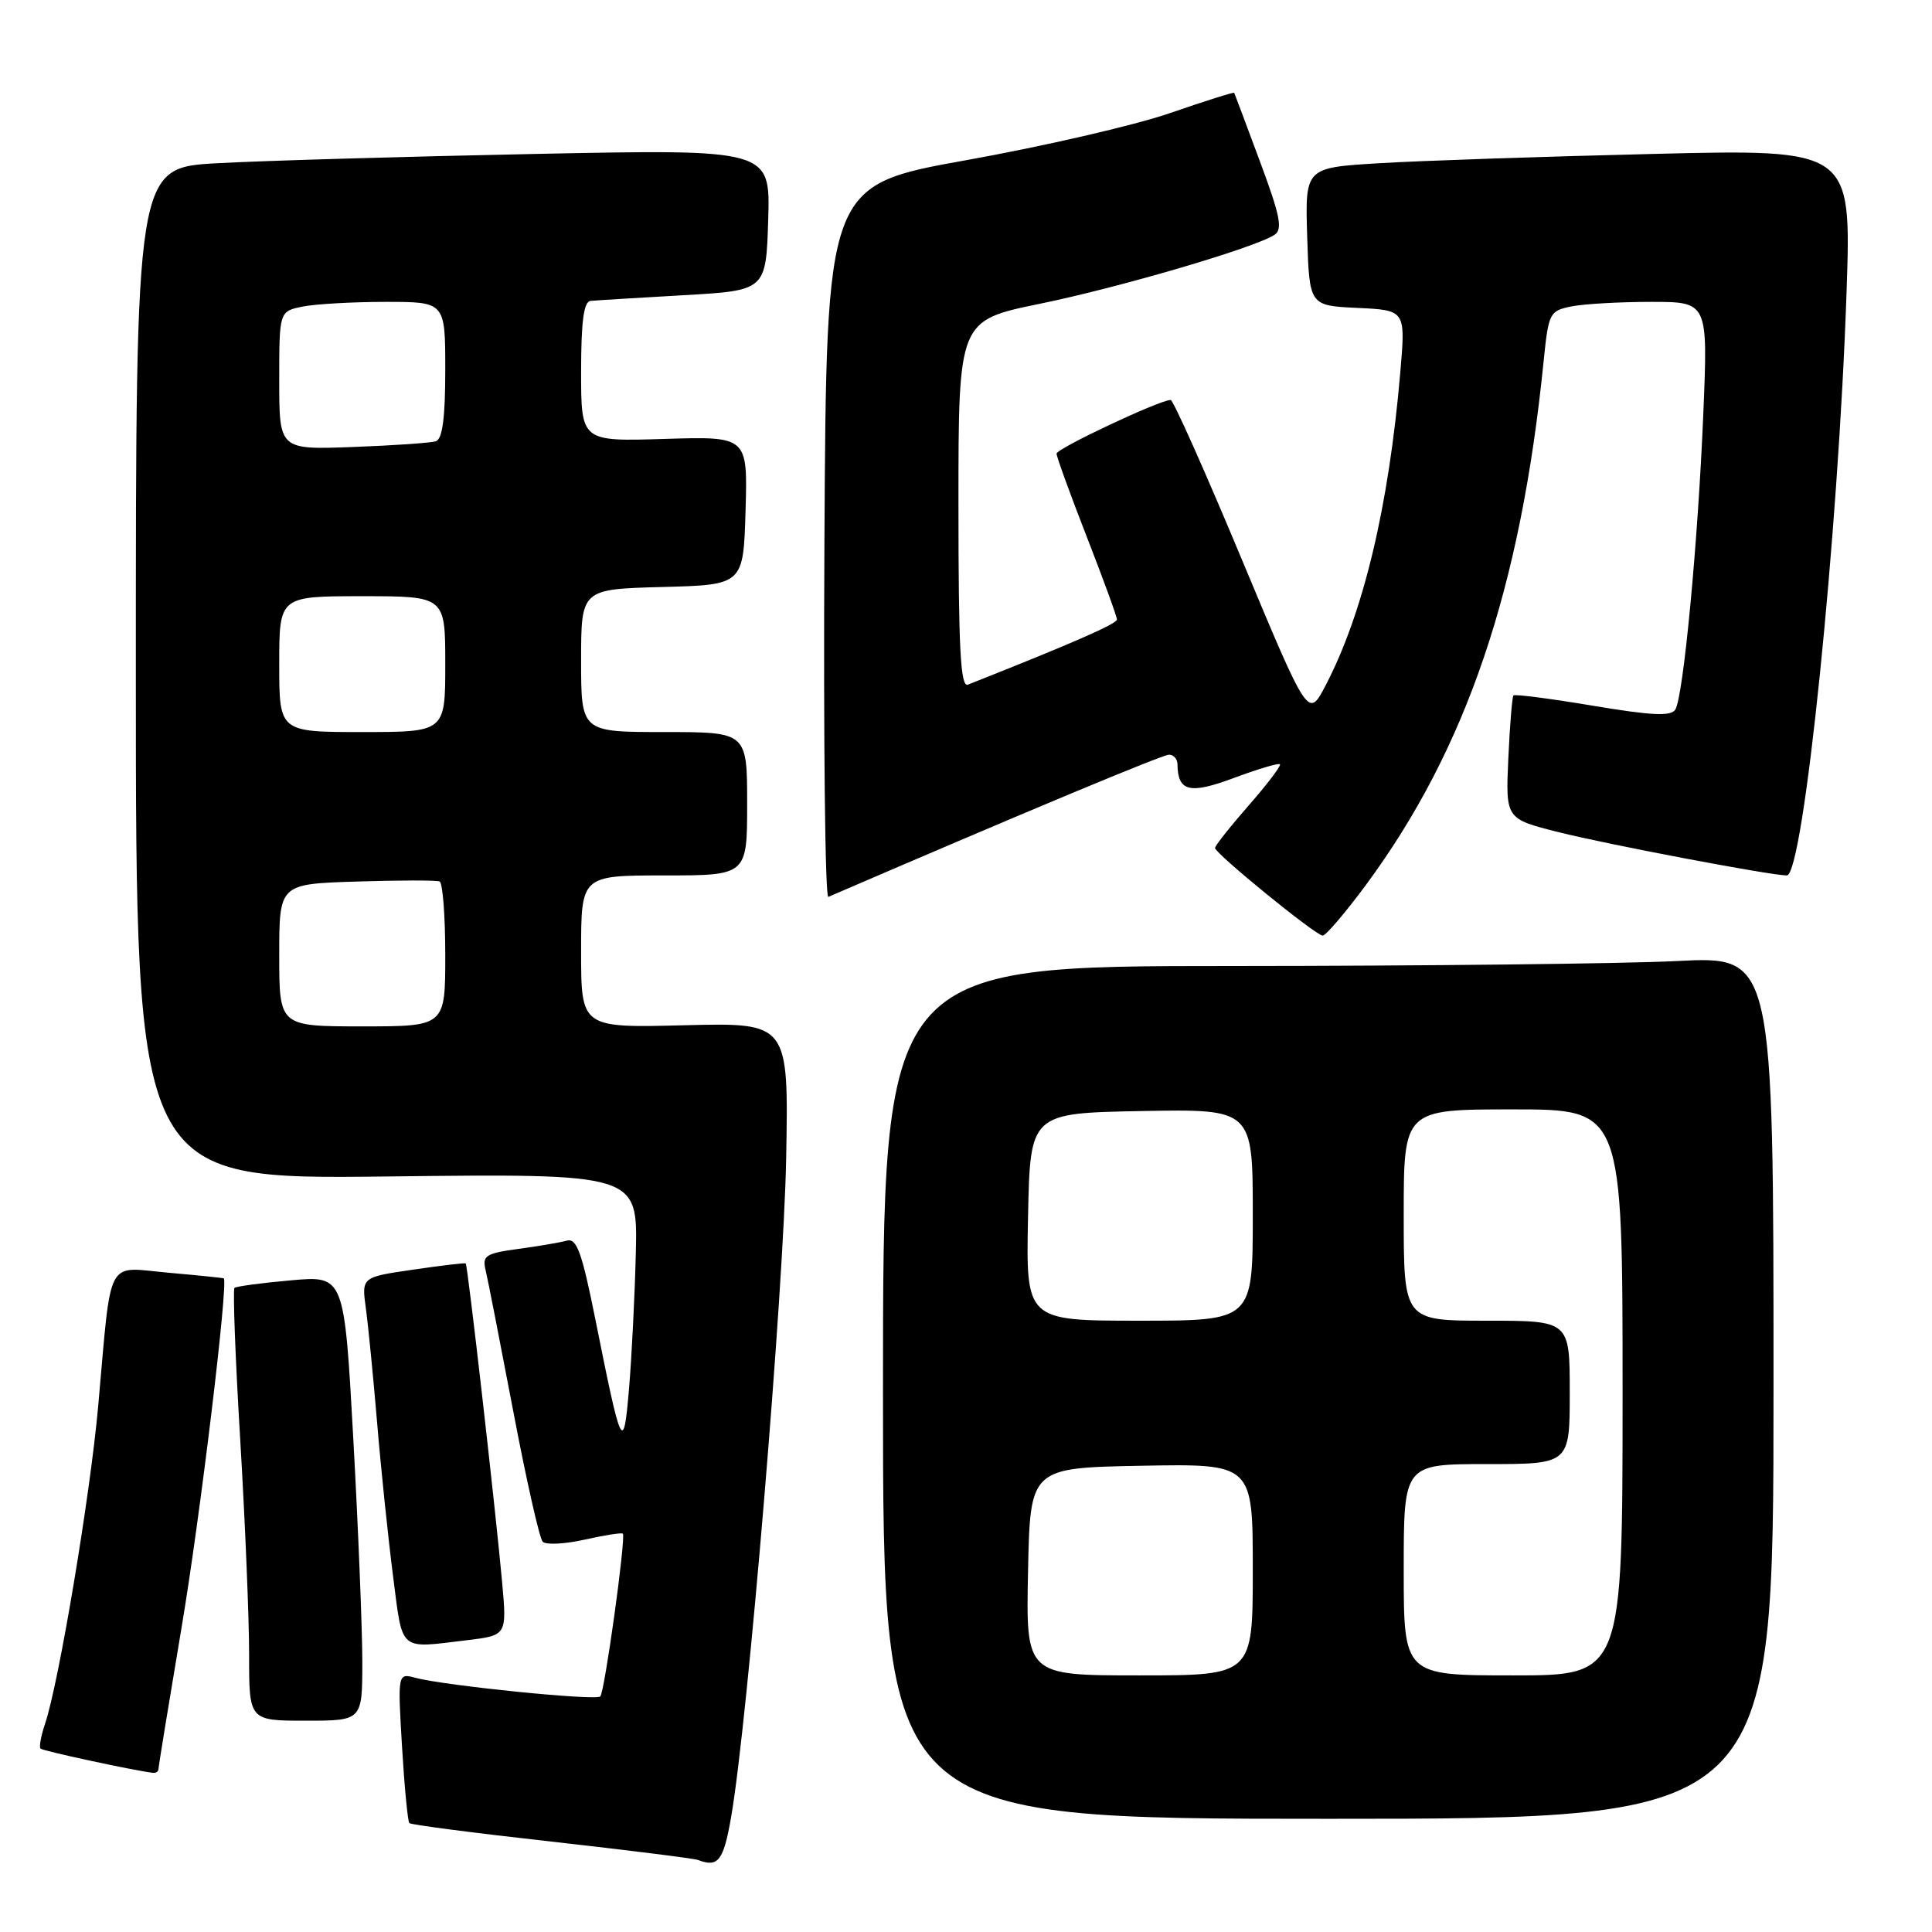 <?xml version="1.0" encoding="UTF-8" standalone="no"?>
<!DOCTYPE svg PUBLIC "-//W3C//DTD SVG 1.1//EN" "http://www.w3.org/Graphics/SVG/1.1/DTD/svg11.dtd" >
<svg xmlns="http://www.w3.org/2000/svg" xmlns:xlink="http://www.w3.org/1999/xlink" version="1.1" viewBox="0 0 256 256">
 <g >
 <path fill="currentColor"
d=" M 96.88 240.75 C 99.08 228.12 103.85 170.97 104.17 153.50 C 104.50 135.51 104.50 135.51 90.75 135.85 C 77.00 136.20 77.00 136.20 77.00 126.10 C 77.00 116.00 77.00 116.00 88.00 116.00 C 99.00 116.00 99.00 116.00 99.00 106.50 C 99.00 97.00 99.00 97.00 88.00 97.00 C 77.00 97.00 77.00 97.00 77.00 87.53 C 77.00 78.07 77.00 78.07 87.75 77.78 C 98.50 77.50 98.50 77.50 98.79 67.66 C 99.07 57.82 99.07 57.82 88.04 58.16 C 77.00 58.50 77.00 58.50 77.00 49.25 C 77.00 42.59 77.35 39.96 78.25 39.87 C 78.94 39.80 84.45 39.47 90.50 39.12 C 101.50 38.50 101.50 38.50 101.79 29.13 C 102.08 19.76 102.08 19.76 70.79 20.40 C 53.58 20.75 34.66 21.30 28.75 21.63 C 18.00 22.22 18.00 22.22 18.00 89.25 C 18.00 156.28 18.00 156.28 51.25 155.89 C 84.50 155.50 84.50 155.50 84.25 166.00 C 84.11 171.78 83.70 179.88 83.35 184.00 C 82.61 192.71 82.36 192.18 78.87 174.73 C 77.10 165.92 76.42 164.04 75.11 164.39 C 74.22 164.64 71.32 165.13 68.66 165.49 C 64.33 166.08 63.88 166.38 64.35 168.32 C 64.64 169.52 66.28 177.93 68.01 187.00 C 69.73 196.07 71.49 203.86 71.91 204.29 C 72.33 204.72 74.84 204.60 77.47 204.01 C 80.11 203.42 82.38 203.06 82.53 203.22 C 82.96 203.69 80.12 224.21 79.54 224.79 C 78.96 225.38 58.97 223.36 55.09 222.33 C 52.69 221.68 52.69 221.68 53.27 231.43 C 53.59 236.80 54.03 241.36 54.24 241.57 C 54.45 241.79 62.92 242.89 73.06 244.02 C 83.20 245.16 91.95 246.25 92.50 246.46 C 95.17 247.48 95.87 246.57 96.88 240.75 Z  M 235.00 183.85 C 235.00 126.69 235.00 126.69 222.25 127.34 C 215.24 127.70 188.69 127.99 163.25 128.00 C 117.00 128.00 117.00 128.00 117.00 184.50 C 117.00 241.00 117.00 241.00 176.00 241.00 C 235.00 241.00 235.00 241.00 235.00 183.85 Z  M 21.00 234.40 C 21.00 234.08 22.38 225.64 24.06 215.65 C 26.52 201.06 30.28 169.88 29.65 169.39 C 29.57 169.33 26.26 168.99 22.30 168.64 C 13.92 167.89 14.81 166.19 13.01 186.33 C 11.94 198.23 7.80 223.00 5.97 228.41 C 5.43 230.01 5.16 231.49 5.37 231.70 C 5.68 232.01 17.56 234.57 20.25 234.91 C 20.66 234.96 21.00 234.73 21.00 234.40 Z  M 48.01 220.25 C 48.01 215.99 47.48 202.72 46.82 190.76 C 45.62 169.02 45.62 169.02 38.56 169.65 C 34.68 169.99 31.31 170.45 31.07 170.65 C 30.84 170.86 31.18 179.91 31.83 190.76 C 32.48 201.62 33.01 214.44 33.01 219.25 C 33.00 228.00 33.00 228.00 40.50 228.00 C 48.00 228.00 48.00 228.00 48.01 220.25 Z  M 61.84 217.34 C 67.17 216.70 67.17 216.70 66.53 209.60 C 65.64 199.81 61.97 167.62 61.71 167.41 C 61.59 167.32 58.44 167.69 54.71 168.24 C 47.91 169.23 47.91 169.23 48.48 173.37 C 48.79 175.64 49.46 182.45 49.97 188.50 C 50.47 194.55 51.42 203.66 52.07 208.75 C 53.39 219.00 52.74 218.43 61.84 217.34 Z  M 181.00 117.25 C 194.30 99.24 201.51 78.00 204.54 47.85 C 205.19 41.46 205.32 41.19 208.23 40.60 C 209.89 40.27 214.64 40.00 218.78 40.00 C 226.31 40.00 226.31 40.00 225.70 54.75 C 225.00 71.79 223.06 92.28 221.99 94.02 C 221.42 94.94 218.87 94.82 211.06 93.51 C 205.45 92.57 200.72 91.96 200.54 92.15 C 200.37 92.34 200.06 96.10 199.86 100.50 C 199.50 108.50 199.50 108.50 206.50 110.26 C 212.95 111.89 234.64 116.00 236.76 116.00 C 238.97 116.00 243.60 70.74 244.68 38.63 C 245.32 19.75 245.32 19.75 218.91 20.40 C 204.38 20.75 188.10 21.30 182.71 21.63 C 172.93 22.22 172.93 22.22 173.21 31.36 C 173.50 40.50 173.50 40.50 179.87 40.80 C 186.25 41.10 186.25 41.10 185.55 49.30 C 184.02 67.15 180.65 81.25 175.63 90.86 C 173.35 95.21 173.35 95.21 164.54 74.11 C 159.70 62.50 155.46 53.00 155.12 53.00 C 153.68 52.99 140.00 59.43 140.00 60.11 C 140.00 60.52 141.80 65.48 144.00 71.12 C 146.20 76.77 148.00 81.70 148.00 82.09 C 148.00 82.66 142.08 85.25 128.25 90.72 C 127.27 91.11 127.00 85.94 127.00 66.84 C 127.00 42.47 127.00 42.47 137.75 40.26 C 148.41 38.07 166.24 32.84 168.87 31.12 C 169.99 30.40 169.64 28.61 166.94 21.37 C 165.13 16.49 163.60 12.41 163.54 12.30 C 163.48 12.18 159.62 13.40 154.96 15.01 C 150.31 16.61 138.18 19.41 128.00 21.23 C 109.50 24.55 109.50 24.55 109.24 71.86 C 109.10 97.88 109.33 119.02 109.76 118.84 C 135.78 107.62 154.04 100.00 154.90 100.00 C 155.50 100.00 156.01 100.56 156.02 101.25 C 156.06 104.90 157.63 105.28 163.51 103.08 C 166.68 101.90 169.41 101.08 169.60 101.27 C 169.79 101.45 167.93 103.90 165.47 106.71 C 163.01 109.52 161.00 112.06 161.00 112.36 C 161.00 113.09 174.31 123.94 175.26 123.97 C 175.67 123.99 178.25 120.96 181.00 117.25 Z  M 37.00 126.57 C 37.00 117.13 37.00 117.13 47.25 116.81 C 52.89 116.63 57.84 116.62 58.25 116.80 C 58.66 116.97 59.00 121.37 59.00 126.56 C 59.00 136.00 59.00 136.00 48.00 136.00 C 37.00 136.00 37.00 136.00 37.00 126.57 Z  M 37.00 88.00 C 37.00 79.00 37.00 79.00 48.00 79.00 C 59.00 79.00 59.00 79.00 59.00 88.00 C 59.00 97.00 59.00 97.00 48.00 97.00 C 37.00 97.00 37.00 97.00 37.00 88.00 Z  M 37.00 50.42 C 37.00 41.25 37.00 41.25 40.12 40.62 C 41.84 40.28 46.79 40.00 51.12 40.00 C 59.00 40.00 59.00 40.00 59.00 49.03 C 59.00 55.37 58.63 58.18 57.75 58.47 C 57.06 58.69 52.11 59.03 46.75 59.23 C 37.00 59.59 37.00 59.59 37.00 50.42 Z  M 136.22 208.25 C 136.50 194.50 136.50 194.50 151.25 194.22 C 166.00 193.95 166.00 193.95 166.00 207.97 C 166.00 222.00 166.00 222.00 150.97 222.00 C 135.94 222.00 135.94 222.00 136.22 208.25 Z  M 186.00 208.00 C 186.00 194.00 186.00 194.00 197.00 194.00 C 208.00 194.00 208.00 194.00 208.00 184.50 C 208.00 175.00 208.00 175.00 197.00 175.00 C 186.00 175.00 186.00 175.00 186.00 161.00 C 186.00 147.00 186.00 147.00 200.50 147.00 C 215.00 147.00 215.00 147.00 215.00 184.50 C 215.00 222.00 215.00 222.00 200.50 222.00 C 186.00 222.00 186.00 222.00 186.00 208.00 Z  M 136.22 161.25 C 136.50 147.50 136.50 147.50 151.25 147.22 C 166.00 146.95 166.00 146.95 166.00 160.97 C 166.00 175.00 166.00 175.00 150.97 175.00 C 135.94 175.00 135.94 175.00 136.22 161.25 Z "/>
</g>
</svg>